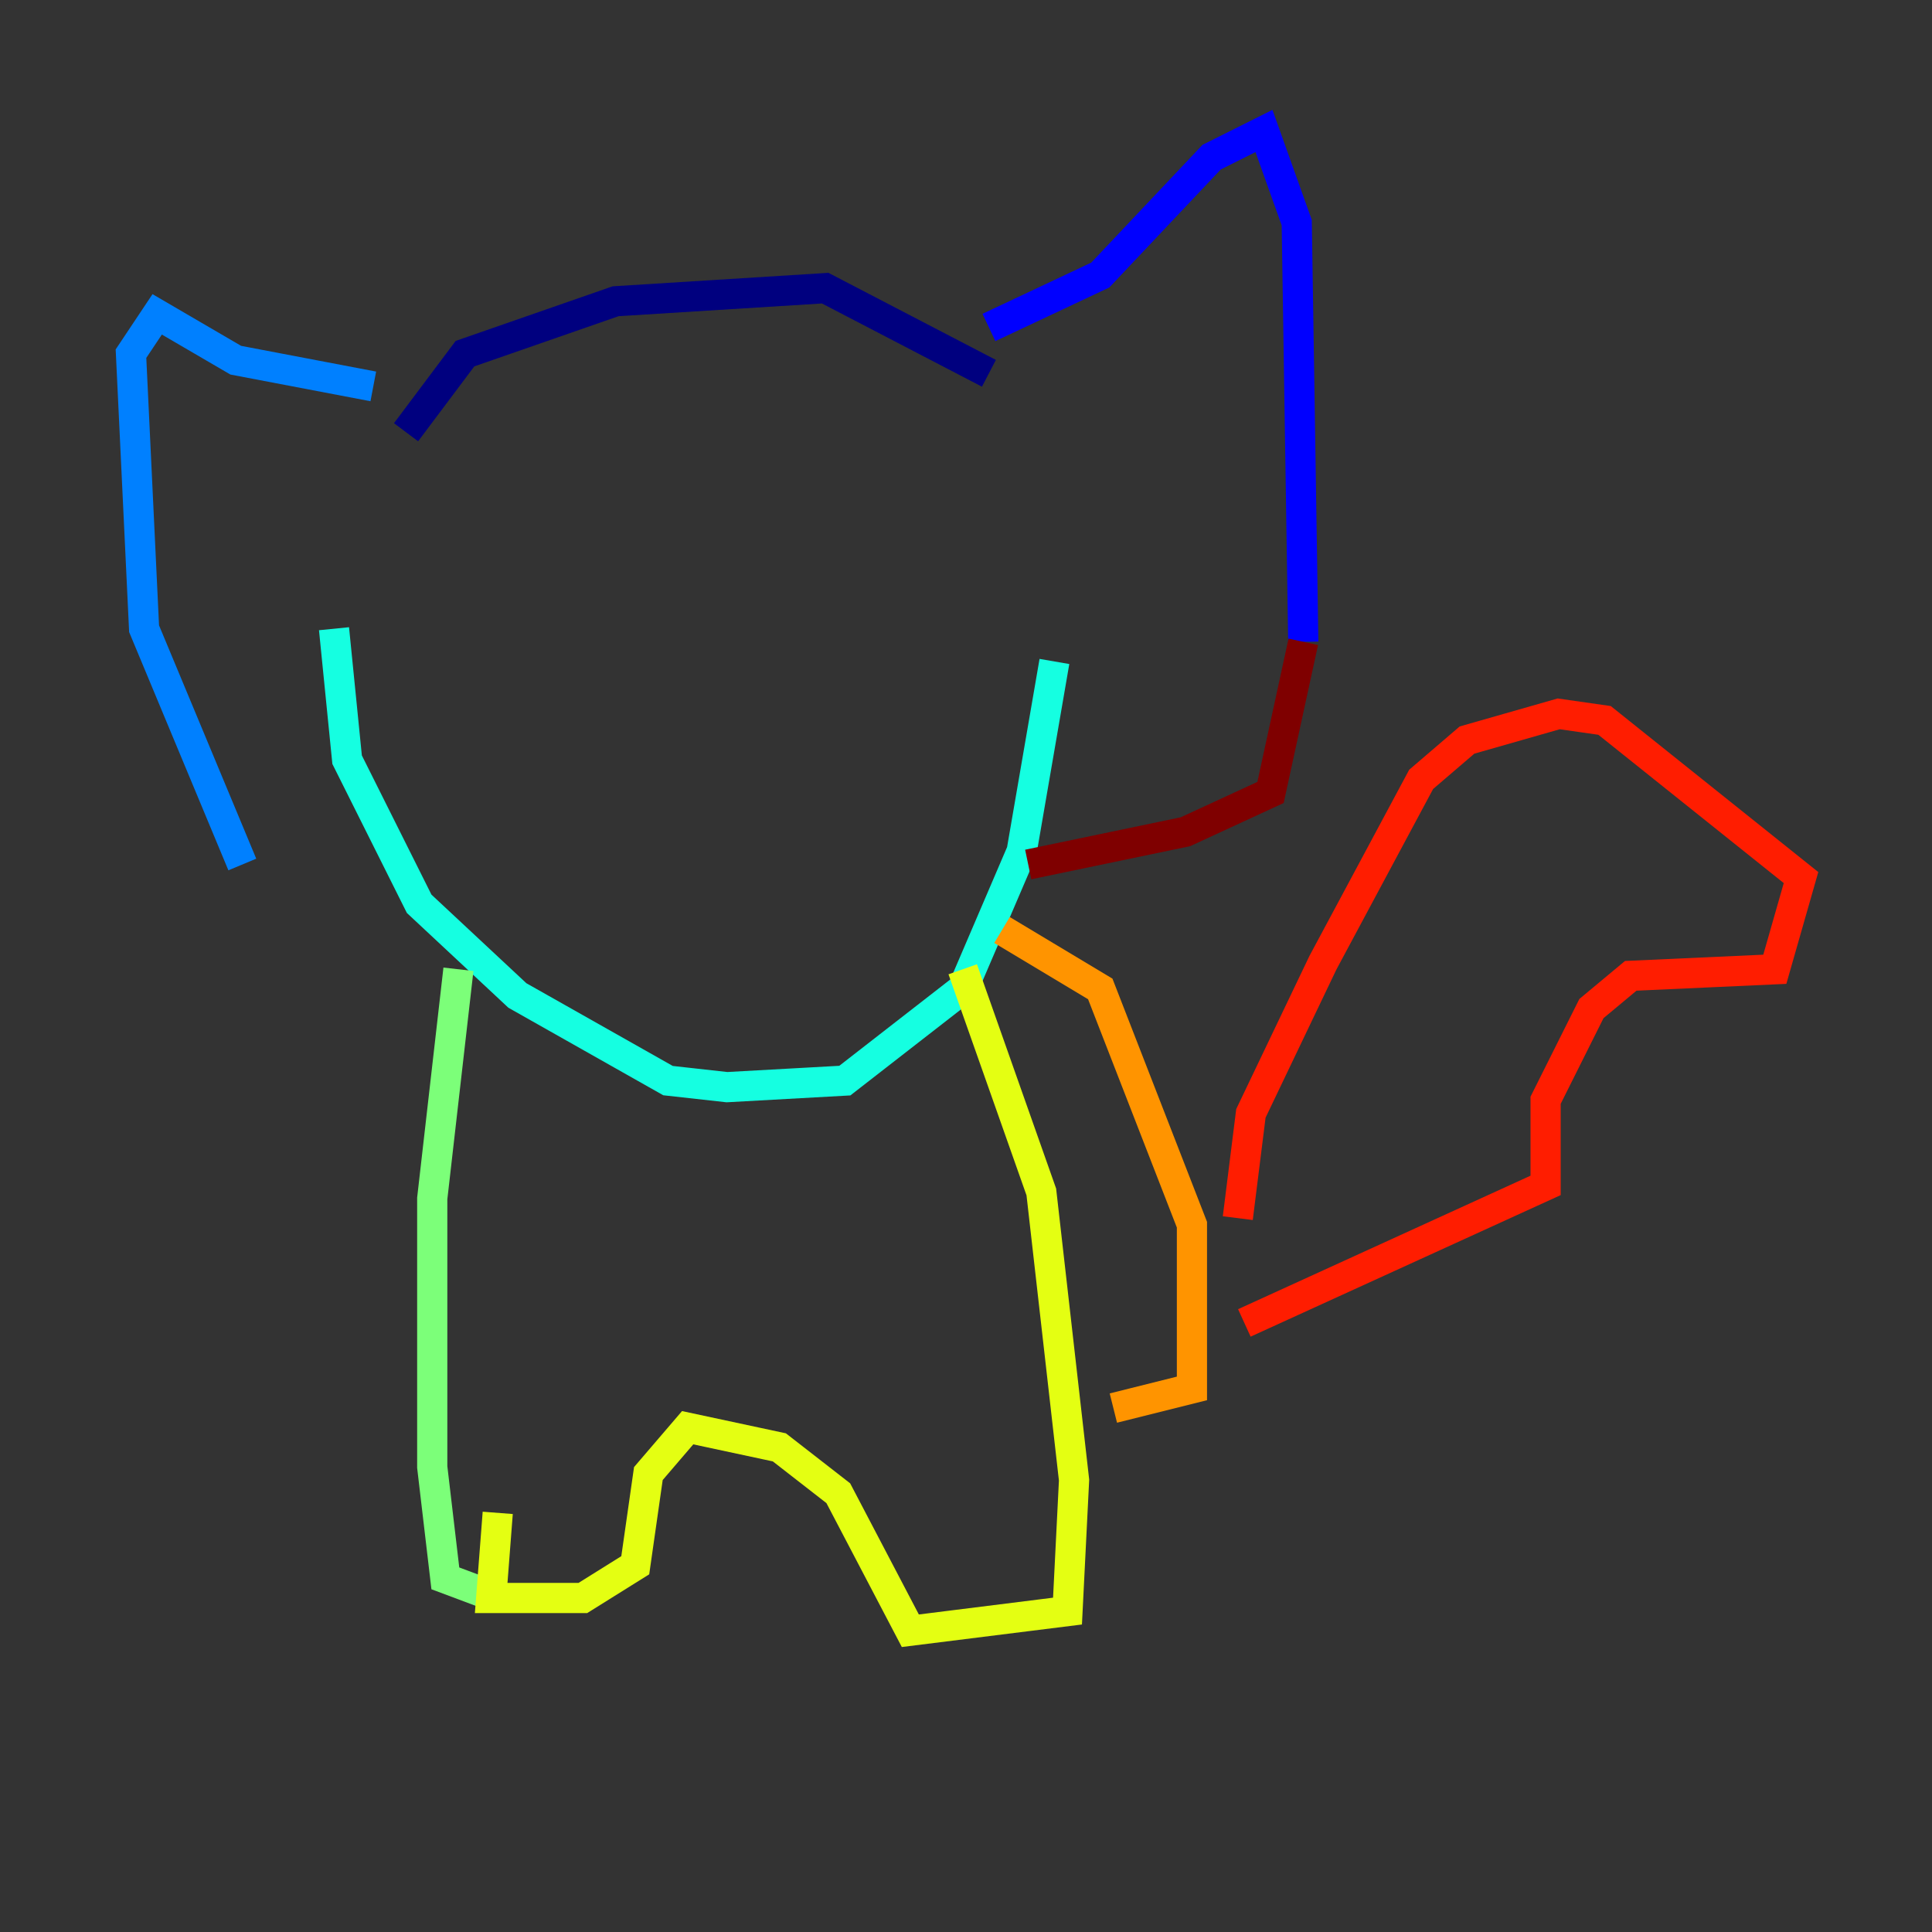 <?xml version="1.0" encoding="utf-8" ?>
<svg baseProfile="tiny" height="128" version="1.2" viewBox="0,0,128,128" width="128" xmlns="http://www.w3.org/2000/svg" xmlns:ev="http://www.w3.org/2001/xml-events" xmlns:xlink="http://www.w3.org/1999/xlink"><rect x="0" y="0" width="128" height="128" fill="#333333" stroke="none"/><defs /><polyline fill="none" points="26.902,28.637 30.807,23.43 40.786,19.959 54.671,19.091 65.519,24.732" stroke="#00007f" stroke-width="2" /><polyline fill="none" points="65.519,21.695 72.895,18.224 80.271,10.414 83.742,8.678 85.912,14.752 86.346,42.522" stroke="#0000ff" stroke-width="2" /><polyline fill="none" points="24.732,25.6 15.62,23.864 10.414,20.827 8.678,23.43 9.546,41.654 16.054,57.275" stroke="#0080ff" stroke-width="2" /><polyline fill="none" points="22.129,41.654 22.997,50.332 27.77,59.878 34.278,65.953 44.258,71.593 48.163,72.027 55.973,71.593 63.783,65.519 67.688,56.407 69.858,43.824" stroke="#15ffe1" stroke-width="2" /><polyline fill="none" points="30.373,64.217 28.637,79.403 28.637,97.193 29.505,104.57 32.976,105.871" stroke="#7cff79" stroke-width="2" /><polyline fill="none" points="63.783,64.217 68.99,78.969 71.159,98.061 70.725,106.739 60.312,108.041 55.539,98.929 51.634,95.891 45.559,94.59 42.956,97.627 42.088,103.702 38.617,105.871 32.542,105.871 32.976,100.231" stroke="#e4ff12" stroke-width="2" /><polyline fill="none" points="66.386,61.614 72.895,65.519 78.969,81.139 78.969,91.986 73.763,93.288" stroke="#ff9400" stroke-width="2" /><polyline fill="none" points="82.007,80.705 82.875,73.763 87.647,63.783 94.156,51.634 97.193,49.031 103.268,47.295 106.305,47.729 119.322,58.142 117.586,64.217 108.041,64.651 105.437,66.82 102.4,72.895 102.4,78.536 82.441,87.647" stroke="#ff1d00" stroke-width="2" /><polyline fill="none" points="86.346,42.522 84.176,52.502 78.536,55.105 68.122,57.275" stroke="#7f0000" stroke-width="2" /></svg>